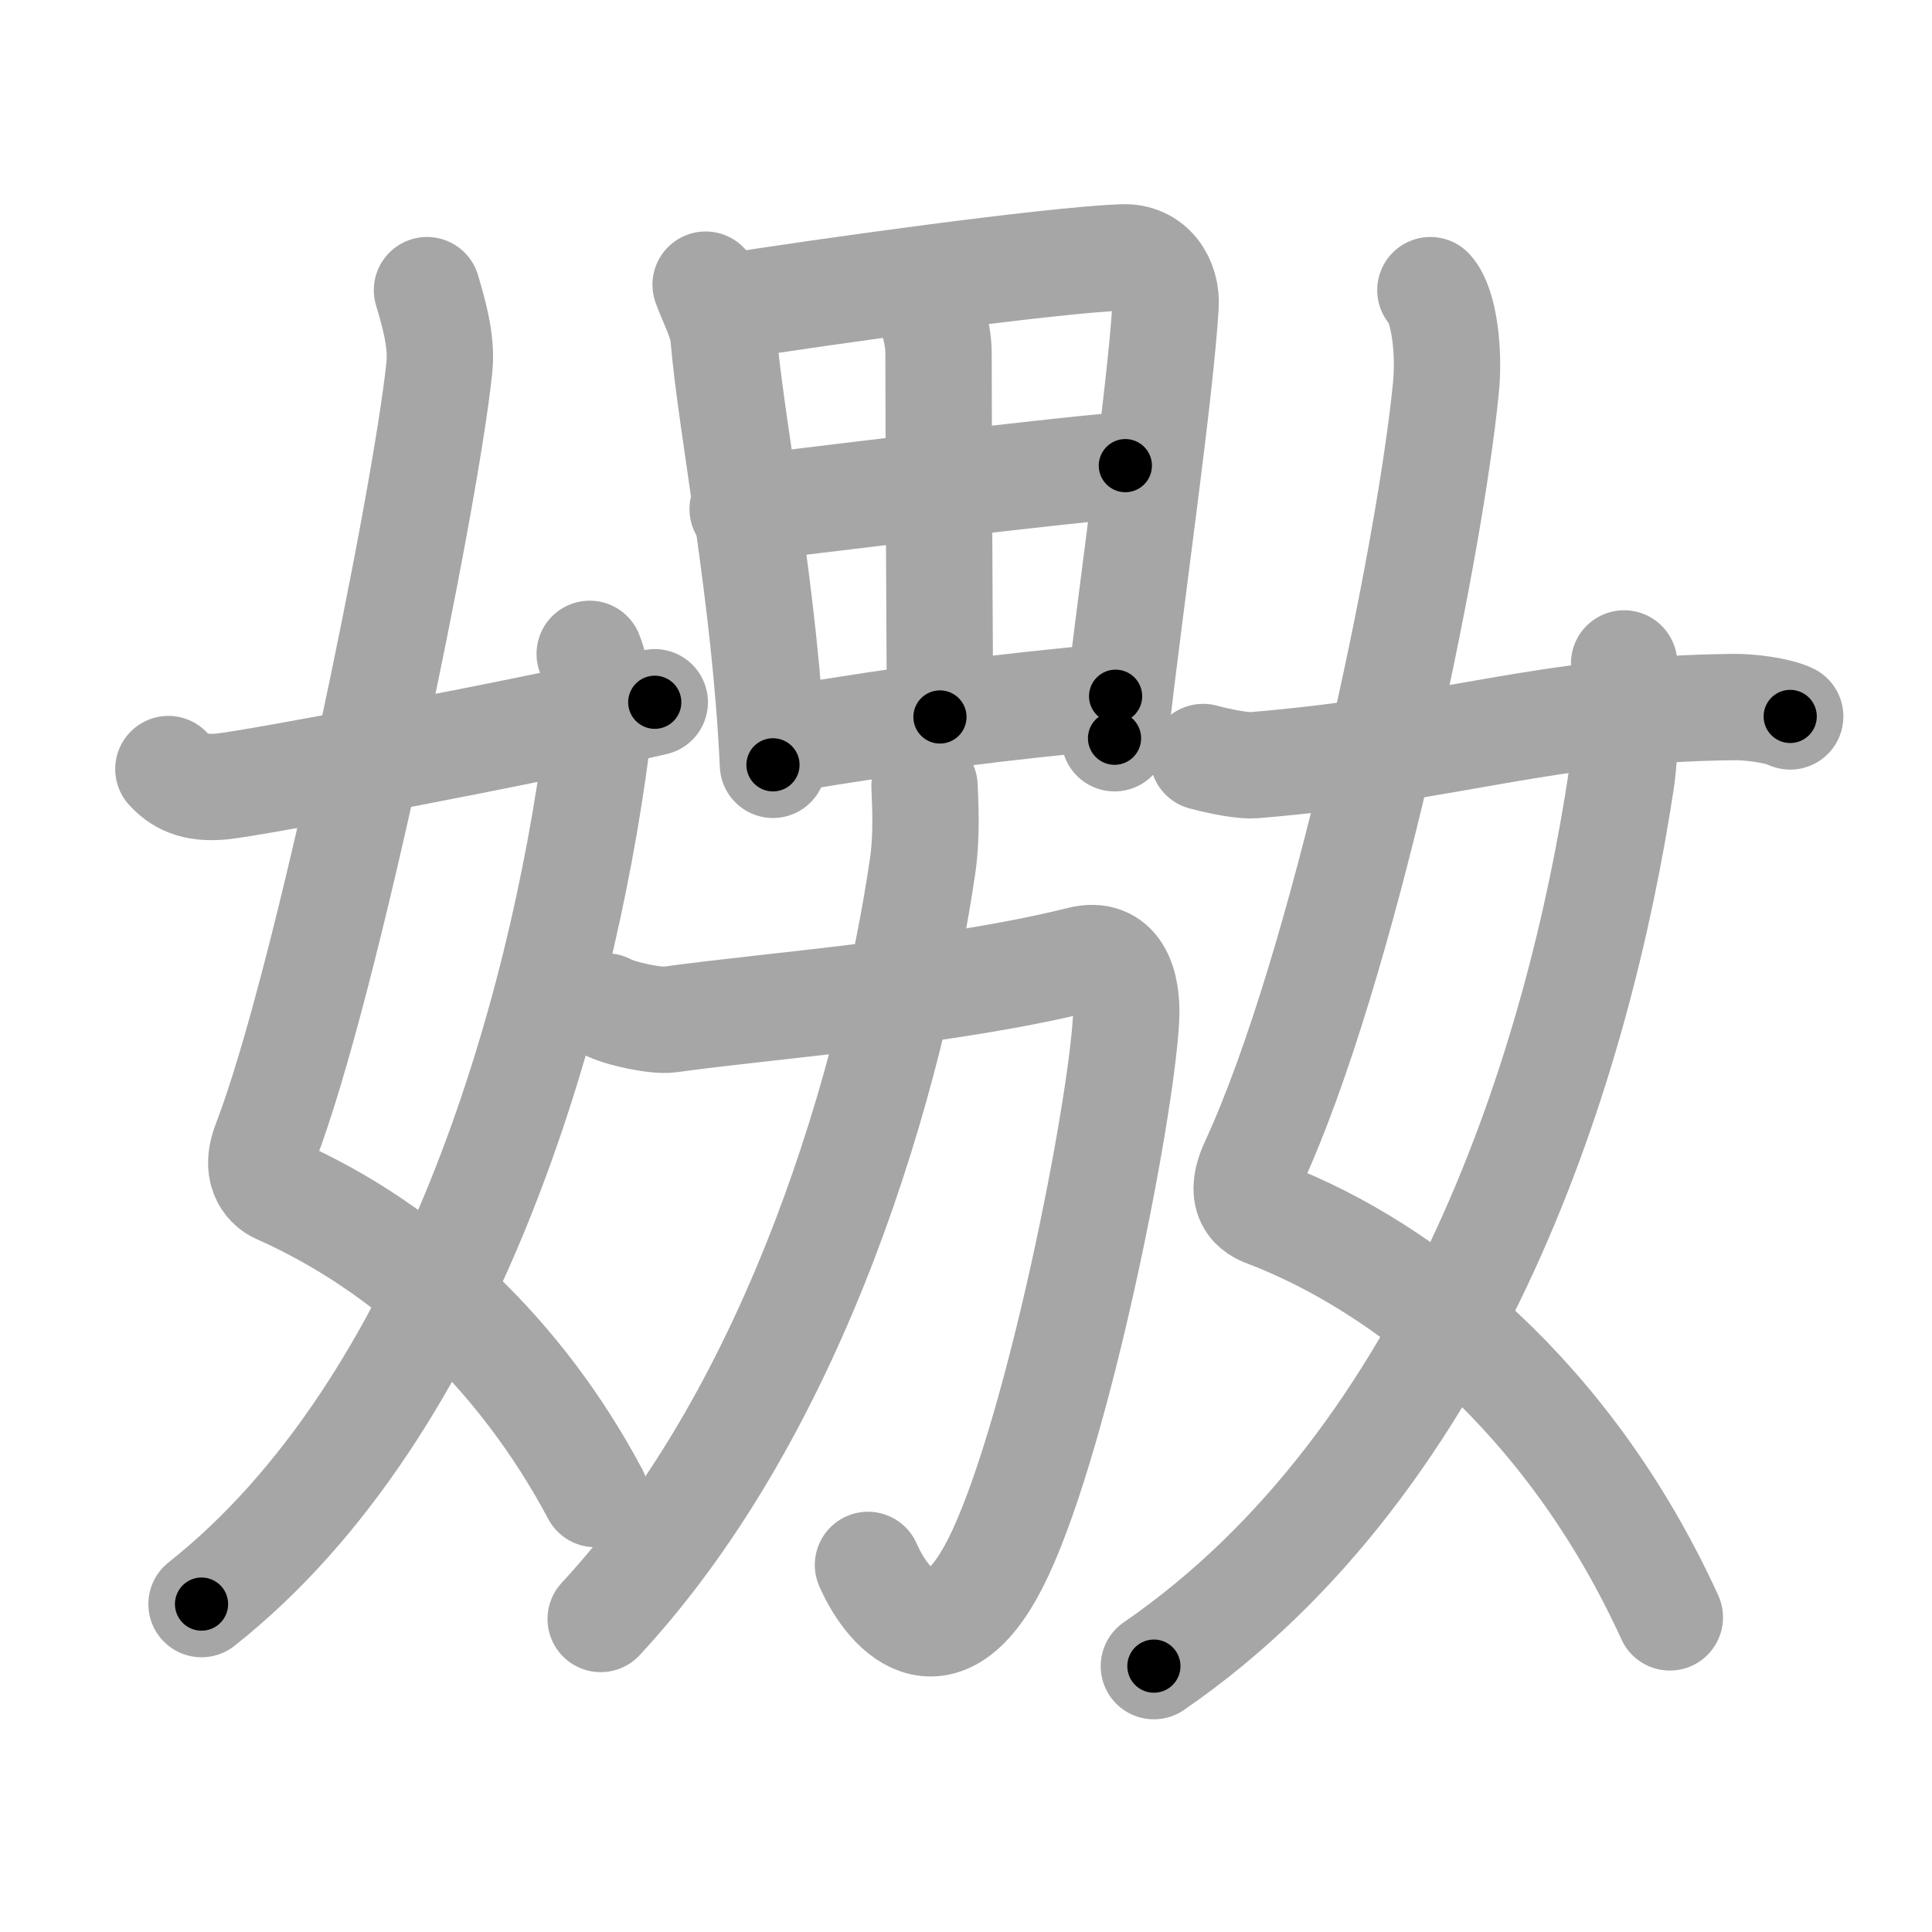 <svg xmlns="http://www.w3.org/2000/svg" viewBox="0 0 109 109" id="5ad0"><g fill="none" stroke="#a6a6a6" stroke-width="6" stroke-linecap="round" stroke-linejoin="round"><g><g><g><path d="M24.09,16.37c0.31,1.06,0.86,2.8,0.7,4.34c-0.78,7.55-6.39,34.92-9.81,43.76c-0.7,1.81,0.32,2.52,0.7,2.69c7.42,3.29,13.75,9.33,17.9,17.13" /><path d="M33.27,36.89c0.48,1.11,0.61,3.38,0.37,5.24c-1.97,14.98-8.17,37.22-22.27,48.37" /><path d="M9.5,43.39c0.61,0.66,1.41,1.14,3.03,0.98c1.74-0.17,17.22-3.06,24.41-4.75" /></g><g><g><path d="M39.81,16.06c0.32,0.91,0.94,2.03,1.01,2.93c0.44,5.22,2.34,14.45,2.79,24.16" /><path d="M40.67,17.37c5.93-0.94,18.62-2.7,22.66-2.85c1.67-0.06,2.52,1.34,2.43,2.75c-0.33,5.18-1.86,15.6-2.88,24.38" /><path d="M52.52,17.61c0.22,0.71,0.43,1.5,0.43,2.3c0.01,8.06,0.08,18.21,0.08,20.54" /><path d="M41.9,28.72c1.98-0.26,19.95-2.45,21.59-2.45" /><path d="M43.94,41.77c8.09-1.34,12.24-1.84,19-2.49" /></g><g><path d="M34.2,56.78c0.82,0.44,2.85,0.84,3.57,0.74c5.49-0.77,15.74-1.52,23.18-3.38c2.06-0.52,2.69,1.32,2.58,3.37c-0.31,5.42-3.77,22.99-7.1,30.13c-3.07,6.58-6.17,3.58-7.46,0.65" /><path d="M52.16,44.36c0.05,1.11,0.13,2.86-0.1,4.44c-1.71,11.73-6.97,30.46-18.17,42.54" /></g></g></g><g><path d="M80.7,16.37c0.8,0.88,1.07,3.53,0.88,5.47c-0.93,9.52-5.83,32.92-10.88,43.83c-1.03,2.24,0.4,2.69,0.86,2.86c7.69,2.97,16.94,10.22,22.65,22.72" /><path d="M91.63,37.43c0.08,1.35,0.13,4.63-0.16,6.58C89.08,59.82,82.19,82.23,65.1,94" /><path d="M67.88,42.71c1.13,0.3,2.33,0.51,2.87,0.46c11.41-0.95,16.16-3.15,27.06-3.28c0.9-0.01,2.46,0.18,3.19,0.53" /></g></g></g><g fill="none" stroke="#000" stroke-width="3" stroke-linecap="round" stroke-linejoin="round"><path d="M24.09,16.37c0.31,1.06,0.86,2.8,0.7,4.34c-0.78,7.55-6.39,34.92-9.81,43.76c-0.7,1.81,0.32,2.52,0.7,2.69c7.42,3.29,13.75,9.33,17.9,17.13" stroke-dasharray="77.653" stroke-dashoffset="77.653"><animate attributeName="stroke-dashoffset" values="77.653;77.653;0" dur="0.584s" fill="freeze" begin="0s;5ad0.click" /></path><path d="M33.27,36.89c0.48,1.11,0.61,3.38,0.37,5.24c-1.97,14.98-8.17,37.22-22.27,48.37" stroke-dasharray="59.76" stroke-dashoffset="59.76"><animate attributeName="stroke-dashoffset" values="59.76" fill="freeze" begin="5ad0.click" /><animate attributeName="stroke-dashoffset" values="59.76;59.76;0" keyTimes="0;0.494;1" dur="1.182s" fill="freeze" begin="0s;5ad0.click" /></path><path d="M9.5,43.39c0.61,0.66,1.41,1.14,3.03,0.98c1.74-0.17,17.22-3.06,24.41-4.75" stroke-dasharray="28.194" stroke-dashoffset="28.194"><animate attributeName="stroke-dashoffset" values="28.194" fill="freeze" begin="5ad0.click" /><animate attributeName="stroke-dashoffset" values="28.194;28.194;0" keyTimes="0;0.807;1" dur="1.464s" fill="freeze" begin="0s;5ad0.click" /></path><path d="M39.81,16.06c0.32,0.91,0.94,2.03,1.01,2.93c0.44,5.22,2.34,14.45,2.79,24.16" stroke-dasharray="27.441" stroke-dashoffset="27.441"><animate attributeName="stroke-dashoffset" values="27.441" fill="freeze" begin="5ad0.click" /><animate attributeName="stroke-dashoffset" values="27.441;27.441;0" keyTimes="0;0.842;1" dur="1.738s" fill="freeze" begin="0s;5ad0.click" /></path><path d="M40.67,17.37c5.93-0.94,18.62-2.7,22.66-2.85c1.67-0.06,2.52,1.34,2.43,2.75c-0.33,5.18-1.86,15.6-2.88,24.38" stroke-dasharray="51.576" stroke-dashoffset="51.576"><animate attributeName="stroke-dashoffset" values="51.576" fill="freeze" begin="5ad0.click" /><animate attributeName="stroke-dashoffset" values="51.576;51.576;0" keyTimes="0;0.771;1" dur="2.254s" fill="freeze" begin="0s;5ad0.click" /></path><path d="M52.52,17.61c0.22,0.71,0.43,1.5,0.43,2.3c0.01,8.06,0.08,18.21,0.08,20.54" stroke-dasharray="22.89" stroke-dashoffset="22.89"><animate attributeName="stroke-dashoffset" values="22.89" fill="freeze" begin="5ad0.click" /><animate attributeName="stroke-dashoffset" values="22.89;22.89;0" keyTimes="0;0.908;1" dur="2.483s" fill="freeze" begin="0s;5ad0.click" /></path><path d="M41.9,28.72c1.98-0.26,19.95-2.45,21.59-2.45" stroke-dasharray="21.732" stroke-dashoffset="21.732"><animate attributeName="stroke-dashoffset" values="21.732" fill="freeze" begin="5ad0.click" /><animate attributeName="stroke-dashoffset" values="21.732;21.732;0" keyTimes="0;0.92;1" dur="2.7s" fill="freeze" begin="0s;5ad0.click" /></path><path d="M43.94,41.77c8.09-1.34,12.24-1.84,19-2.49" stroke-dasharray="19.168" stroke-dashoffset="19.168"><animate attributeName="stroke-dashoffset" values="19.168" fill="freeze" begin="5ad0.click" /><animate attributeName="stroke-dashoffset" values="19.168;19.168;0" keyTimes="0;0.934;1" dur="2.892s" fill="freeze" begin="0s;5ad0.click" /></path><path d="M34.2,56.78c0.82,0.44,2.85,0.84,3.57,0.74c5.49-0.77,15.74-1.52,23.18-3.38c2.06-0.52,2.69,1.32,2.58,3.37c-0.31,5.42-3.77,22.99-7.1,30.13c-3.07,6.58-6.17,3.58-7.46,0.65" stroke-dasharray="74.23" stroke-dashoffset="74.23"><animate attributeName="stroke-dashoffset" values="74.23" fill="freeze" begin="5ad0.click" /><animate attributeName="stroke-dashoffset" values="74.23;74.23;0" keyTimes="0;0.838;1" dur="3.45s" fill="freeze" begin="0s;5ad0.click" /></path><path d="M52.16,44.36c0.05,1.11,0.13,2.86-0.1,4.44c-1.71,11.73-6.97,30.46-18.17,42.54" stroke-dasharray="51.347" stroke-dashoffset="51.347"><animate attributeName="stroke-dashoffset" values="51.347" fill="freeze" begin="5ad0.click" /><animate attributeName="stroke-dashoffset" values="51.347;51.347;0" keyTimes="0;0.871;1" dur="3.963s" fill="freeze" begin="0s;5ad0.click" /></path><path d="M80.7,16.37c0.8,0.88,1.07,3.53,0.88,5.47c-0.93,9.52-5.83,32.92-10.88,43.83c-1.03,2.24,0.4,2.69,0.86,2.86c7.69,2.97,16.94,10.22,22.65,22.72" stroke-dasharray="87.321" stroke-dashoffset="87.321"><animate attributeName="stroke-dashoffset" values="87.321" fill="freeze" begin="5ad0.click" /><animate attributeName="stroke-dashoffset" values="87.321;87.321;0" keyTimes="0;0.858;1" dur="4.62s" fill="freeze" begin="0s;5ad0.click" /></path><path d="M91.63,37.43c0.08,1.35,0.13,4.63-0.16,6.58C89.08,59.82,82.19,82.23,65.1,94" stroke-dasharray="64.659" stroke-dashoffset="64.659"><animate attributeName="stroke-dashoffset" values="64.659" fill="freeze" begin="5ad0.click" /><animate attributeName="stroke-dashoffset" values="64.659;64.659;0" keyTimes="0;0.905;1" dur="5.106s" fill="freeze" begin="0s;5ad0.click" /></path><path d="M67.88,42.71c1.13,0.3,2.33,0.51,2.87,0.46c11.41-0.95,16.16-3.15,27.06-3.28c0.9-0.01,2.46,0.18,3.19,0.53" stroke-dasharray="33.456" stroke-dashoffset="33.456"><animate attributeName="stroke-dashoffset" values="33.456" fill="freeze" begin="5ad0.click" /><animate attributeName="stroke-dashoffset" values="33.456;33.456;0" keyTimes="0;0.938;1" dur="5.441s" fill="freeze" begin="0s;5ad0.click" /></path></g></svg>